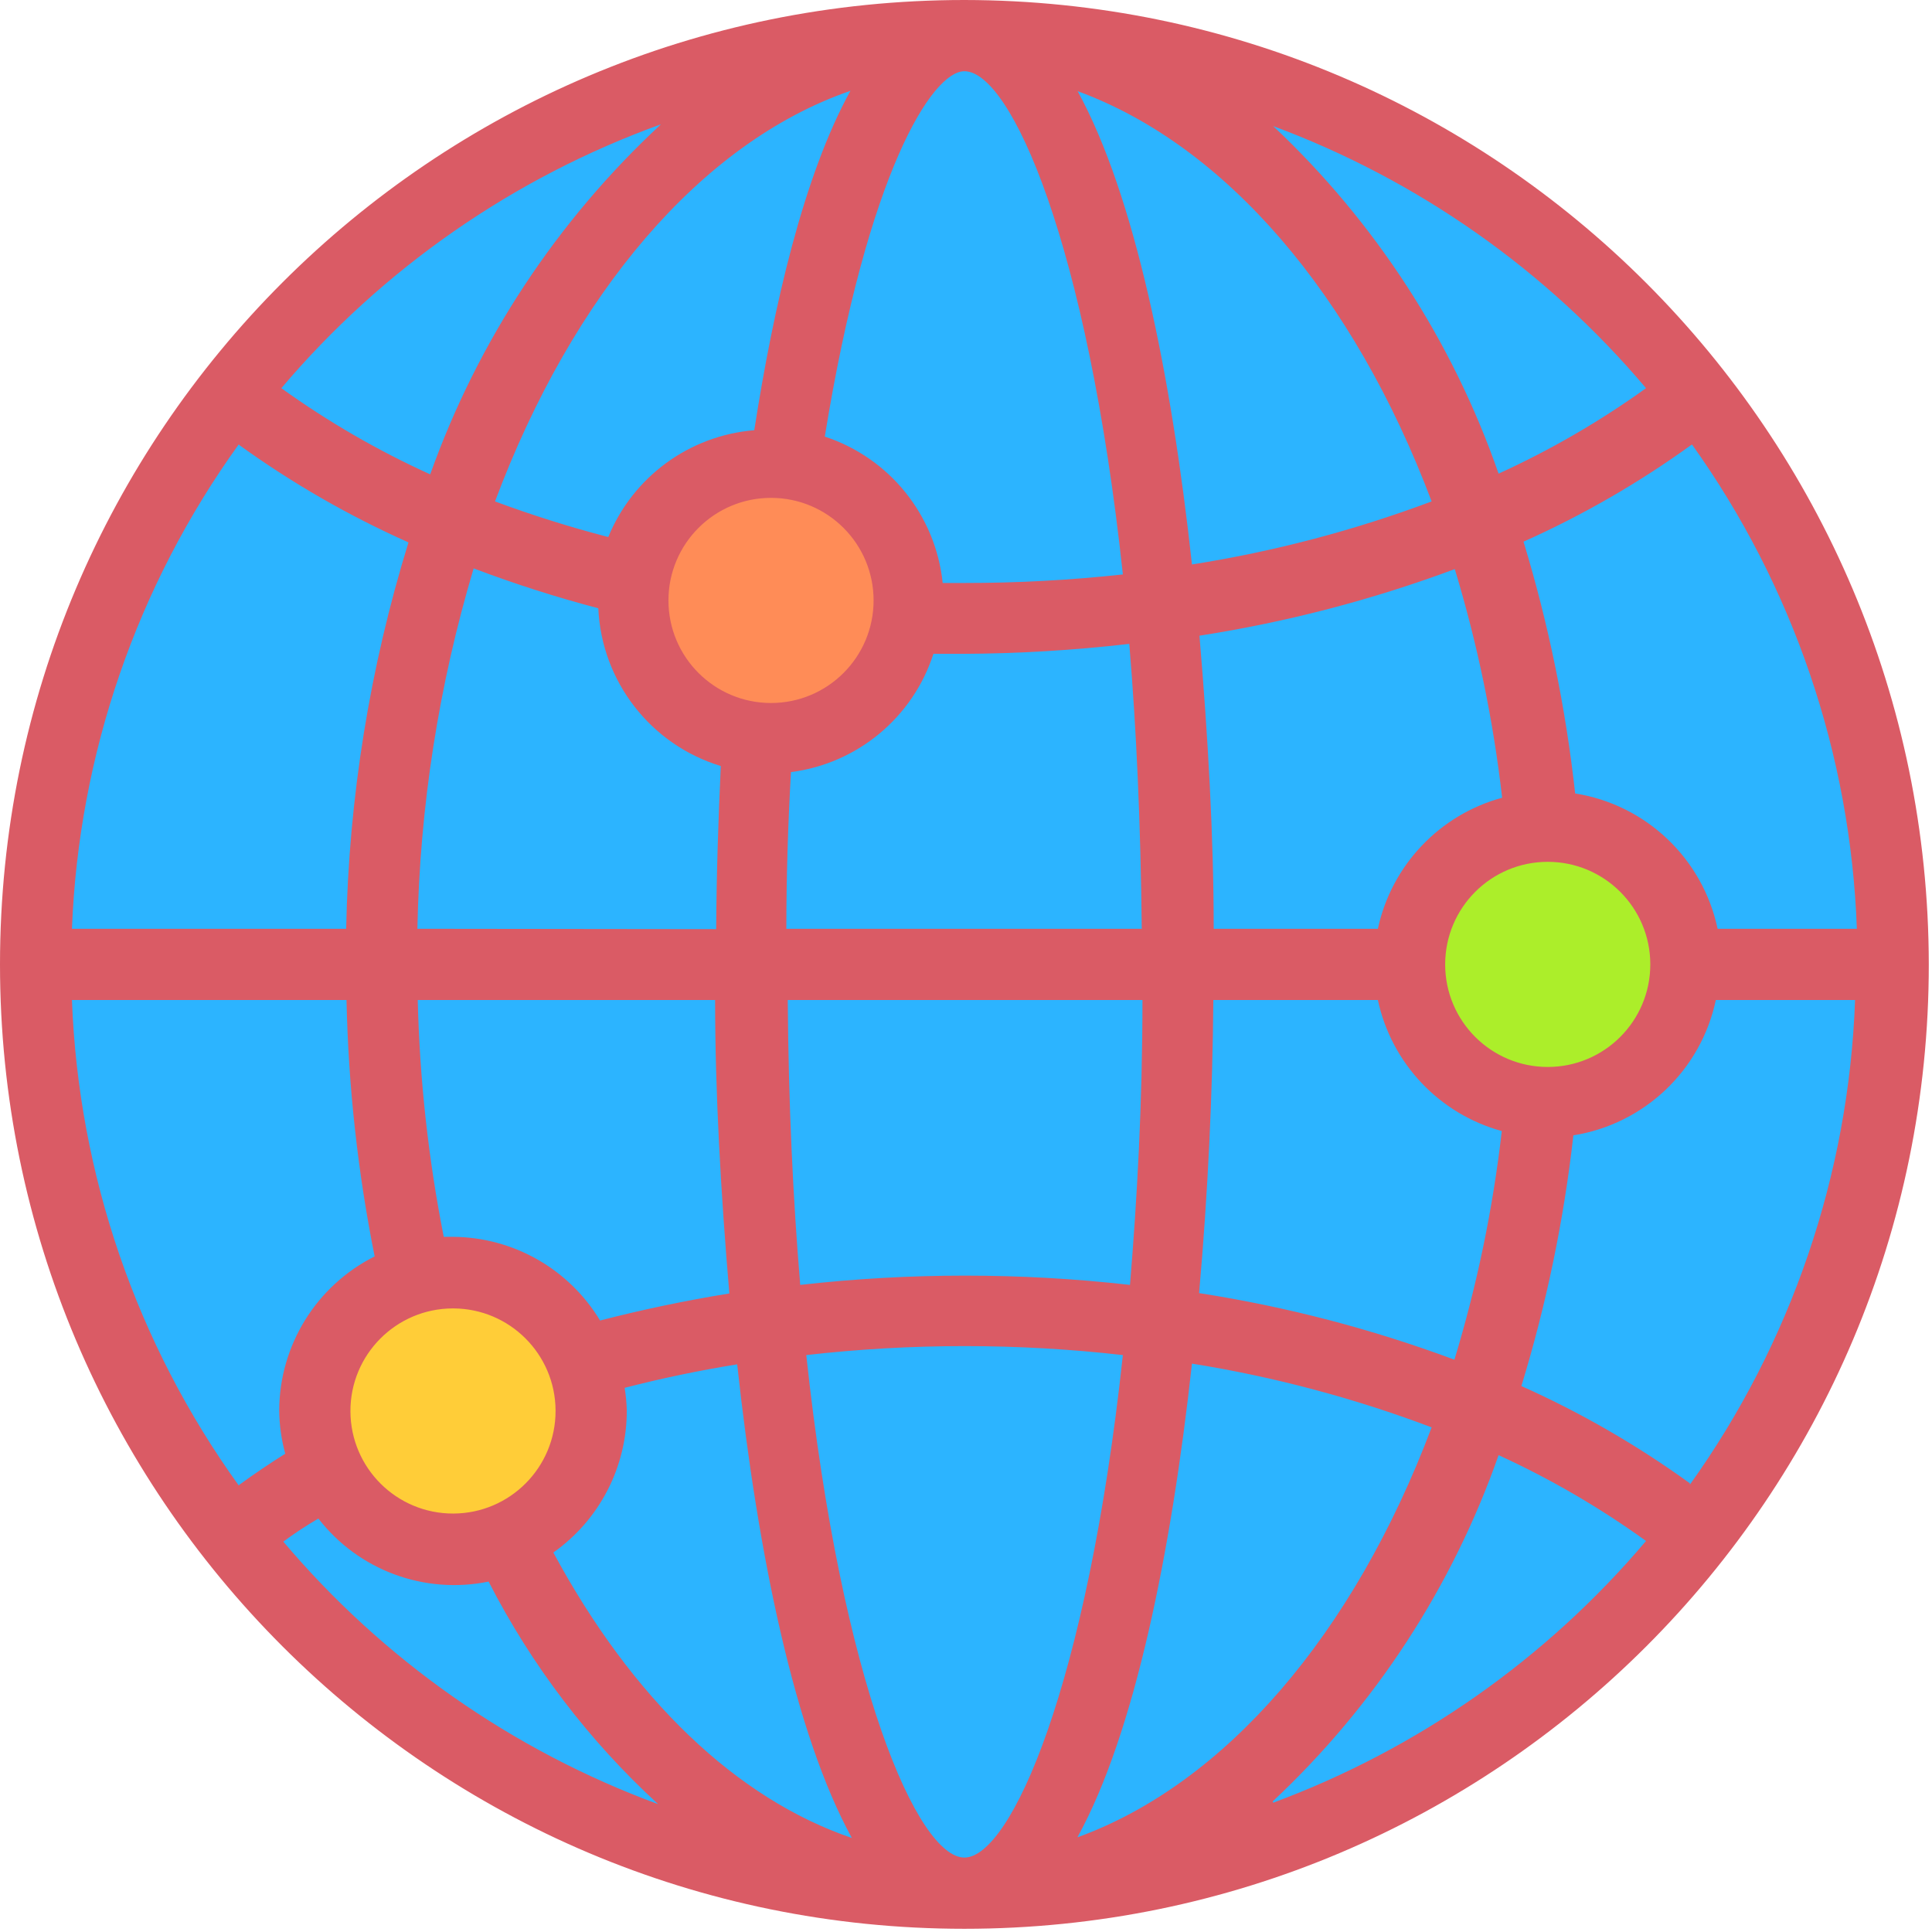 <svg width="434" height="434" viewBox="0 0 434 434" fill="none" xmlns="http://www.w3.org/2000/svg">
<g clip-path="url(#clip0)">
<path d="M216.639 428.001C333.37 428.001 427.999 333.372 427.999 216.641C427.999 99.91 333.37 5.281 216.639 5.281C99.908 5.281 5.279 99.91 5.279 216.641C5.279 333.372 99.908 428.001 216.639 428.001Z" fill="#2CB4FF"/>
<path d="M101.761 347.842C118.904 347.842 132.801 333.945 132.801 316.802C132.801 299.659 118.904 285.762 101.761 285.762C84.618 285.762 70.721 299.659 70.721 316.802C70.721 333.945 84.618 347.842 101.761 347.842Z" fill="#FFCD38"/>
<path d="M173.2 165.92C190.343 165.92 204.24 152.023 204.24 134.88C204.24 117.737 190.343 103.84 173.2 103.84C156.057 103.84 142.16 117.737 142.16 134.88C142.16 152.023 156.057 165.92 173.2 165.92Z" fill="#FF8C57"/>
<path d="M347.681 247.682C364.824 247.682 378.721 233.784 378.721 216.642C378.721 199.499 364.824 185.602 347.681 185.602C330.538 185.602 316.641 199.499 316.641 216.642C316.641 233.784 330.538 247.682 347.681 247.682Z" fill="#ACEE2A"/>
<path d="M216.64 0C96.993 0 0 96.993 0 216.64C0 336.287 96.993 433.28 216.64 433.28C336.287 433.28 433.28 336.287 433.28 216.64C433.148 97.048 336.232 0.132 216.64 0ZM369.76 87.2C359.371 94.663 348.279 101.093 336.64 106.4C326.31 76.667 308.935 49.877 286 28.32C318.525 40.405 347.377 60.687 369.76 87.2ZM324.64 216.64C324.64 203.915 334.955 193.6 347.68 193.6C360.405 193.6 370.72 203.915 370.72 216.64C370.72 229.365 360.405 239.68 347.68 239.68C334.955 239.68 324.64 229.365 324.64 216.64ZM337.36 254.08C335.367 271.485 331.806 288.675 326.72 305.44C308.155 298.528 288.936 293.516 269.36 290.48C271.36 268 272.4 245.36 272.56 224.64H309.52C312.582 238.878 323.315 250.228 337.36 254.08ZM309.52 208.64H272.64C272.64 188 271.36 165.36 269.44 142.8C289.016 139.764 308.235 134.752 326.8 127.84C331.886 144.605 335.447 161.795 337.44 179.2C323.364 183.027 312.596 194.381 309.52 208.64ZM321.6 112.64C304.177 119.165 286.139 123.909 267.76 126.8C263.12 84.16 254.88 43.84 242.08 20.48C275.28 32.64 304.08 66.16 321.6 112.64ZM101.76 277.84H99.68C96.221 260.305 94.268 242.507 93.84 224.64H160.64C160.64 245.36 161.92 268 163.84 290.56C153.973 292.16 144.293 294.187 134.8 296.64C127.81 285.049 115.295 277.928 101.76 277.84ZM124.8 316.88C124.844 329.605 114.565 339.956 101.84 340C89.115 340.044 78.764 329.765 78.72 317.04C78.676 304.315 88.955 293.964 101.68 293.92C101.733 293.92 101.786 293.92 101.84 293.92C114.471 293.964 124.712 304.169 124.8 316.8V316.88ZM93.76 208.64C94.3 181.207 98.552 153.973 106.4 127.68C115.57 131.155 124.916 134.146 134.4 136.64C135.143 153.089 146.168 167.286 161.92 172.08C161.36 184.08 160.96 196.08 160.88 208.72L93.76 208.64ZM150.16 134.88C150.16 122.155 160.475 111.84 173.2 111.84C185.925 111.84 196.24 122.155 196.24 134.88C196.24 147.605 185.925 157.92 173.2 157.92C160.475 157.92 150.16 147.605 150.16 134.88ZM176.64 208.64C176.64 196.72 177.04 184.64 177.68 173.44C192.591 171.533 205.059 161.185 209.68 146.88H216.24C228.752 146.821 241.251 146.073 253.68 144.64C255.28 163.76 256.24 185.04 256.48 208.64H176.64ZM256.64 224.64C256.64 247.92 255.44 269.2 253.84 288.64C229.225 285.856 204.375 285.856 179.76 288.64C178.16 269.44 177.12 248.16 176.96 224.64H256.64ZM216.64 16C227.04 16 244.24 54.56 252.24 129.04C240.417 130.328 228.533 130.969 216.64 130.96H211.76C210.19 115.737 199.819 102.859 185.28 98.08C194.96 38.48 209.44 16 216.64 16ZM191.04 20.4C180.56 39.36 173.76 68.8 169.44 96.64C154.863 97.834 142.189 107.107 136.64 120.64C128.03 118.405 119.539 115.735 111.2 112.64C128.64 66.08 157.44 32 191.04 20.4ZM148.48 27.92C125.126 49.582 107.343 76.558 96.64 106.56C84.884 101.222 73.683 94.738 63.2 87.2C85.954 60.323 115.359 39.883 148.48 27.92ZM53.68 99.92C65.585 108.519 78.346 115.864 91.76 121.84C83.069 149.979 78.357 179.195 77.76 208.64H16.16C17.688 169.447 30.739 131.574 53.68 99.76V99.92ZM53.68 333.76C30.694 301.878 17.641 263.916 16.16 224.64H77.84C78.247 243.989 80.362 263.263 84.16 282.24C71.052 288.819 62.761 302.214 62.72 316.88C62.759 320.151 63.216 323.404 64.08 326.56C60.507 328.8 57.04 331.147 53.68 333.6V333.76ZM63.52 346.4C66 344.56 68.64 342.8 71.52 341.12C80.524 352.745 95.356 358.237 109.76 355.28C119.384 374.075 132.279 391.006 147.84 405.28C115.086 393.212 86.03 372.84 63.52 346.16V346.4ZM124.24 348.8C134.657 341.48 140.84 329.532 140.8 316.8C140.751 315.111 140.591 313.428 140.32 311.76C148.587 309.627 157.013 307.867 165.6 306.48C170.24 349.2 178.56 389.6 191.36 412.88C165.52 404.08 142.08 381.76 124.24 348.64V348.8ZM216.64 417.28C206.24 417.28 189.12 378.8 181.12 304.4C204.75 301.712 228.61 301.712 252.24 304.4C244.24 378.72 227.04 417.28 216.64 417.28ZM242.08 412.64C254.88 389.36 263.12 348.64 267.76 306.32C286.144 309.263 304.183 314.06 321.6 320.64C304.08 367.12 275.28 400.64 242.08 412.72V412.64ZM285.92 404.64C308.842 383.182 326.242 356.506 336.64 326.88C348.282 332.212 359.375 338.669 369.76 346.16C347.367 372.644 318.516 392.897 286 404.96L285.92 404.64ZM379.6 333.2C367.77 324.641 355.09 317.322 341.76 311.36C347.379 292.986 351.289 274.133 353.44 255.04C369.372 252.509 382.096 240.421 385.44 224.64H416.72C415.309 263.791 402.399 301.66 379.6 333.52V333.2ZM417.12 208.64H385.84C382.496 192.859 369.772 180.771 353.84 178.24C351.73 159.069 347.847 140.134 342.24 121.68C355.57 115.719 368.25 108.4 380.08 99.84C402.835 131.686 415.717 169.524 417.12 208.64Z" fill="#DA5B65"/>
</g>
<defs>
<clipPath id="clip0">
<rect width="433.28" height="433.28" fill="white"/>
</clipPath>
</defs>
</svg>
